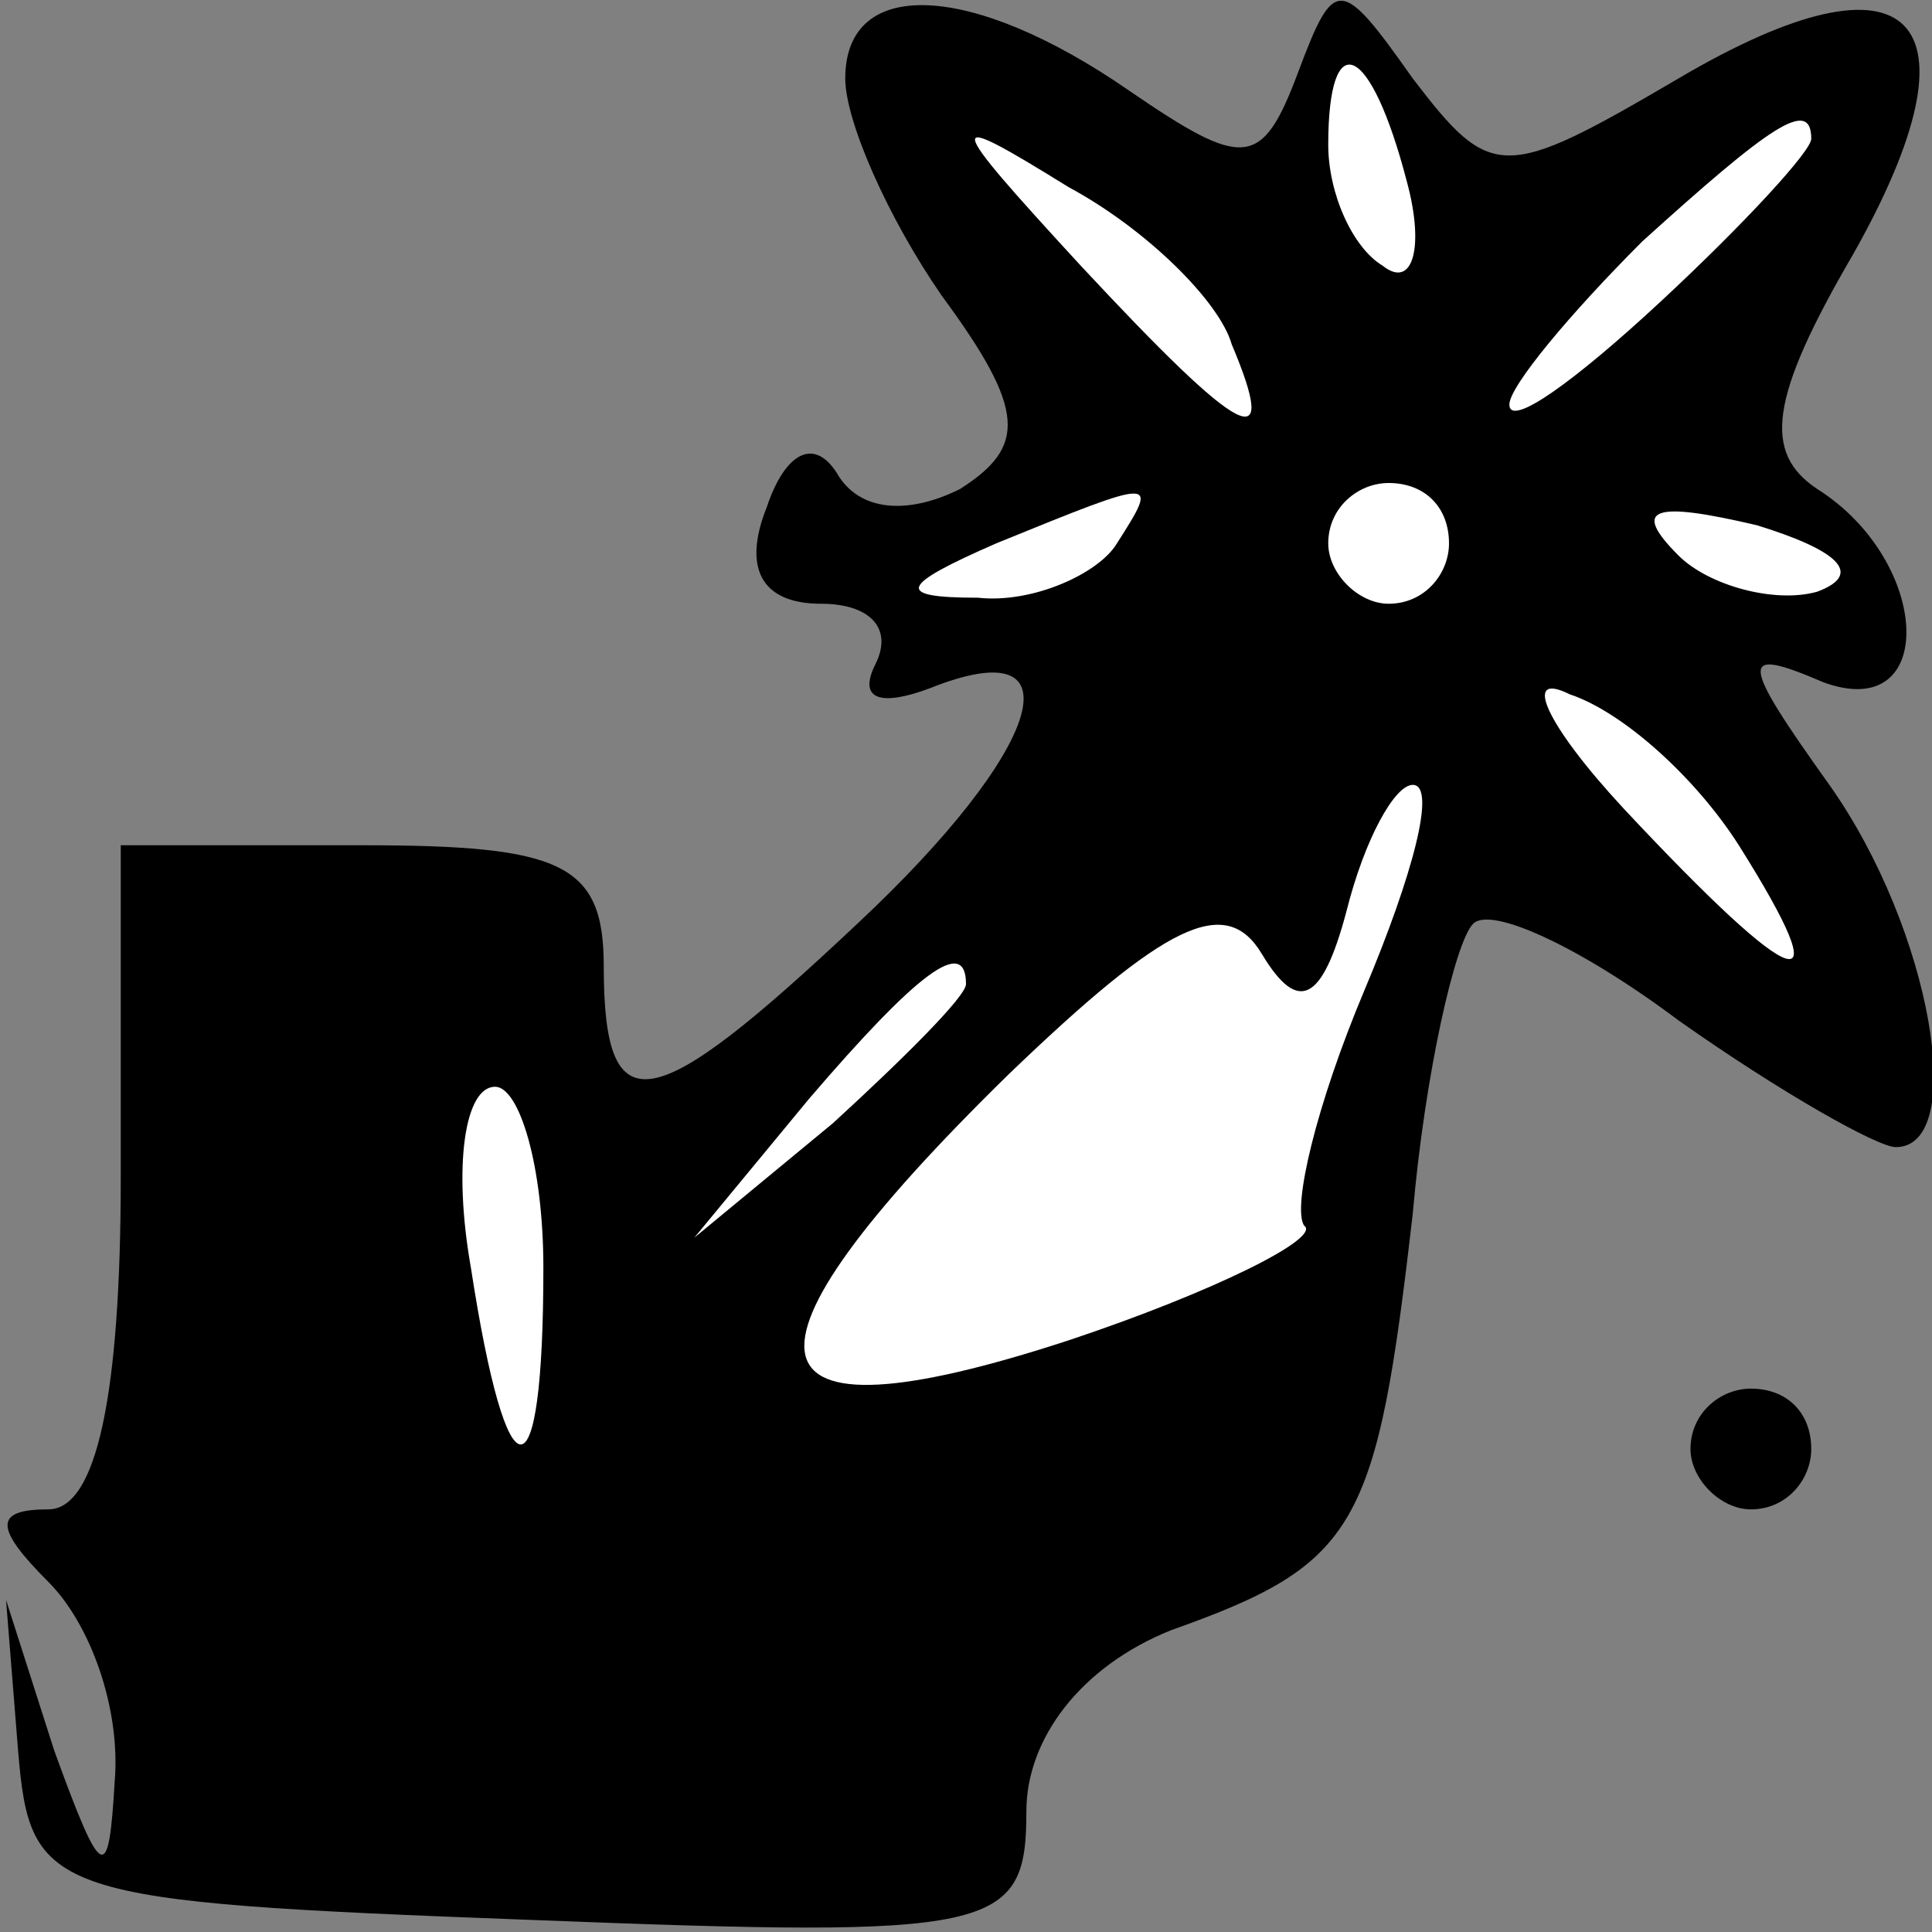 <?xml version="1.0" standalone="no"?>
<!DOCTYPE svg PUBLIC "-//W3C//DTD SVG 20010904//EN"
 "http://www.w3.org/TR/2001/REC-SVG-20010904/DTD/svg10.dtd">
<svg version="1.0" xmlns="http://www.w3.org/2000/svg"
 width="32pt" height="32pt" viewBox="0 0 32 32"
 preserveAspectRatio="xMidYMid meet">
<rect x="0" y="0" width="32" height="32" fill="#808080" stroke="none"/>
<g transform="translate(0,32) scale(0.1,-0.1)"
fill="#000000" stroke="none">
<path fill="#000000" stroke="none" d="M140 307 c0 -7 7 -23 16 -36 14 -19 14
-25 3 -32 -8 -4 -16 -4 -20 2 -4 7 -9 4 -12 -5 -4 -10 -1 -16 9 -16 8 0 12 -4
9 -10 -3 -6 1 -7 9 -4 25 10 19 -10 -12 -39 -34 -32 -42 -34 -42 -7 0 17 -7
20 -40 20 l-40 0 0 -55 c0 -36 -4 -55 -12 -55 -9 0 -9 -3 0 -12 7 -7 12 -21
11 -33 -1 -17 -2 -17 -10 5 l-8 25 2 -25 c2 -24 5 -25 85 -28 77 -3 82 -2 82
18 0 12 9 24 24 30 31 11 34 17 40 69 2 23 7 45 10 48 3 3 18 -4 34 -16 17
-12 33 -21 36 -21 12 0 6 36 -11 60 -15 21 -15 23 -1 17 19 -7 18 20 -1 32 -9
6 -8 15 6 39 22 39 10 52 -29 29 -29 -17 -31 -17 -44 0 -12 17 -13 17 -19 1
-6 -16 -9 -16 -28 -3 -26 18 -47 19 -47 2z"/>
<path fill="#ffffff" stroke="none" d="M233 290 c3 -11 1 -18 -4 -14 -5 3 -9
12 -9 20 0 20 7 17 13 -6z"/>
<path fill="#ffffff" stroke="none" d="M204 263 c8 -19 2 -16 -25 13 -23 25
-23 26 -2 13 13 -7 25 -19 27 -26z"/>
<path fill="#ffffff" stroke="none" d="M300 297 c0 -2 -11 -14 -25 -27 -14
-13 -25 -21 -25 -17 0 3 10 15 22 27 21 19 28 24 28 17z"/>
<path fill="#ffffff" stroke="none" d="M185 230 c-3 -5 -14 -10 -23 -9 -14 0
-13 2 3 9 27 11 27 11 20 0z"/>
<path fill="#ffffff" stroke="none" d="M240 230 c0 -5 -4 -10 -10 -10 -5 0
-10 5 -10 10 0 6 5 10 10 10 6 0 10 -4 10 -10z"/>
<path fill="#ffffff" stroke="none" d="M301 222 c-7 -2 -18 1 -23 6 -8 8 -4 9
13 5 13 -4 18 -8 10 -11z"/>
<path fill="#ffffff" stroke="none" d="M288 180 c17 -27 10 -25 -19 6 -13 14
-17 23 -9 19 9 -3 21 -14 28 -25z"/>
<path fill="#ffffff" stroke="none" d="M226 156 c-8 -19 -12 -36 -10 -39 3 -2
-15 -11 -39 -19 -55 -18 -58 -3 -10 44 26 25 36 30 42 20 6 -10 10 -8 14 7 3
12 8 21 11 21 4 0 0 -15 -8 -34z"/>
<path fill="#ffffff" stroke="none" d="M160 157 c0 -2 -10 -12 -22 -23 l-23
-19 19 23 c18 21 26 27 26 19z"/>
<path fill="#ffffff" stroke="none" d="M90 110 c0 -39 -6 -39 -12 0 -3 17 -1
30 4 30 4 0 8 -13 8 -30z"/>
<path fill="#000000" stroke="none" d="M280 80 c0 -5 5 -10 10 -10 6 0 10 5
10 10 0 6 -4 10 -10 10 -5 0 -10 -4 -10 -10z"/>
</g>
</svg>
